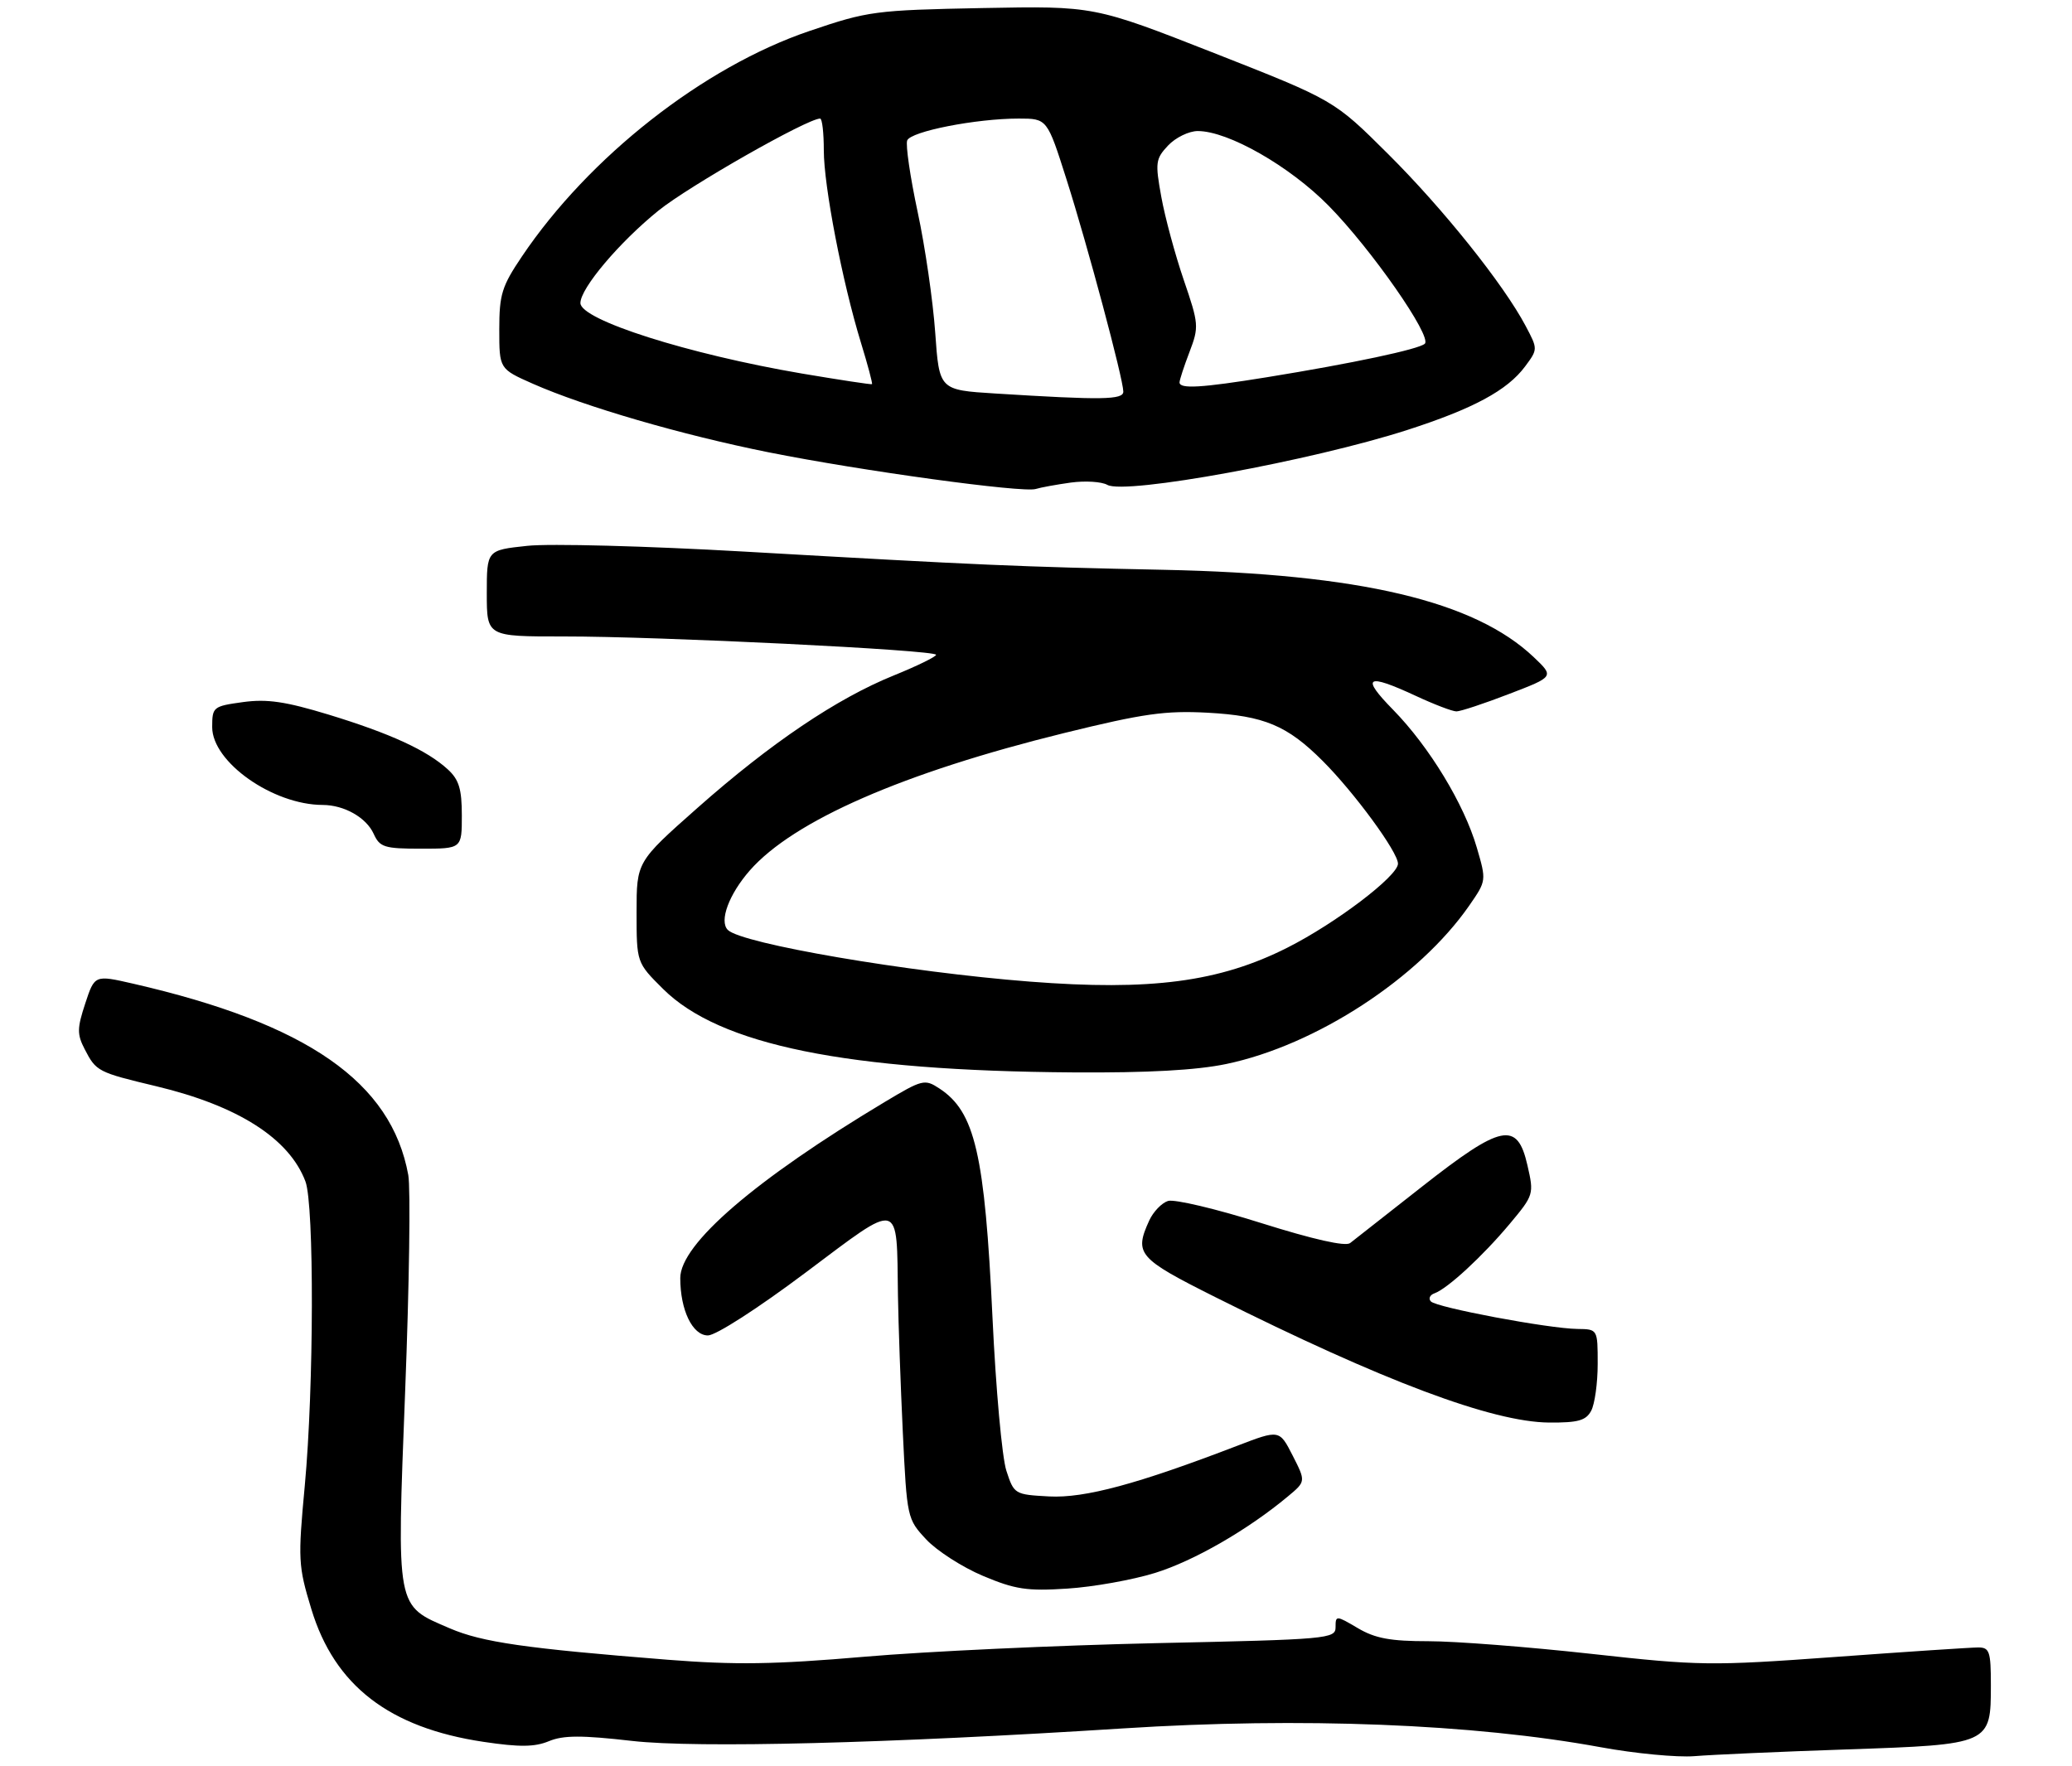 <?xml version="1.0" encoding="UTF-8" standalone="no"?>
<!DOCTYPE svg PUBLIC "-//W3C//DTD SVG 1.1//EN" "http://www.w3.org/Graphics/SVG/1.1/DTD/svg11.dtd" >
<svg xmlns="http://www.w3.org/2000/svg" xmlns:xlink="http://www.w3.org/1999/xlink" version="1.1" viewBox="0 0 332 283">
 <g >
 <path fill="currentColor"
d=" M 295.91 280.34 C 318.97 279.55 319.00 279.53 319.00 270.00 C 319.00 264.65 318.78 264.00 316.98 264.00 C 315.87 264.00 305.56 264.68 294.07 265.52 C 274.11 266.97 272.35 266.95 254.92 265.02 C 244.89 263.91 233.17 263.00 228.89 263.00 C 222.79 263.00 220.35 262.55 217.56 260.90 C 214.09 258.85 214.00 258.85 214.00 260.75 C 214.00 262.61 212.85 262.72 185.25 263.31 C 169.44 263.66 148.40 264.63 138.50 265.49 C 124.07 266.73 117.83 266.82 107.00 265.97 C 84.18 264.16 77.25 263.16 72.08 260.94 C 63.37 257.19 63.56 258.20 64.92 222.89 C 65.58 205.96 65.80 190.40 65.42 188.30 C 62.72 173.41 49.25 164.04 21.33 157.63 C 15.17 156.22 15.17 156.22 13.66 160.80 C 12.35 164.78 12.33 165.74 13.57 168.13 C 15.41 171.70 15.67 171.83 25.05 174.07 C 38.13 177.20 46.34 182.43 48.94 189.32 C 50.36 193.08 50.30 222.36 48.84 238.03 C 47.73 249.94 47.78 250.93 49.89 257.86 C 53.61 270.12 62.38 276.88 77.50 279.13 C 83.26 279.99 85.68 279.96 87.95 279.02 C 90.26 278.06 93.17 278.05 101.30 278.98 C 111.72 280.16 142.25 279.38 180.00 276.97 C 208.45 275.15 236.08 276.24 256.50 279.99 C 262.00 281.00 268.75 281.64 271.50 281.42 C 274.25 281.19 285.24 280.70 295.91 280.34 Z  M 185.07 252.06 C 191.28 250.14 199.95 245.15 206.37 239.79 C 209.24 237.40 209.24 237.40 207.12 233.24 C 205.00 229.09 205.00 229.09 198.25 231.68 C 182.27 237.82 173.80 240.10 168.11 239.80 C 162.58 239.50 162.48 239.45 161.25 235.67 C 160.56 233.56 159.56 222.53 159.03 211.17 C 157.79 184.90 156.23 178.16 150.51 174.42 C 148.17 172.88 147.79 172.98 141.78 176.58 C 120.99 189.04 109.00 199.36 109.00 204.81 C 109.00 209.94 110.96 214.00 113.43 214.00 C 114.70 214.00 121.43 209.67 129.08 203.93 C 144.53 192.35 143.66 192.14 143.88 207.59 C 143.95 212.04 144.30 221.92 144.66 229.54 C 145.32 243.24 145.36 243.42 148.41 246.69 C 150.11 248.51 154.20 251.14 157.50 252.53 C 162.65 254.70 164.56 254.99 171.00 254.57 C 175.12 254.31 181.46 253.18 185.07 252.06 Z  M 254.96 226.07 C 255.53 225.00 256.00 221.63 256.00 218.57 C 256.00 213.00 256.00 213.00 252.75 212.96 C 248.12 212.90 230.18 209.53 229.27 208.55 C 228.85 208.10 229.11 207.51 229.85 207.25 C 231.93 206.51 237.54 201.33 241.89 196.14 C 245.77 191.50 245.81 191.37 244.74 186.72 C 243.12 179.62 240.63 180.12 227.87 190.14 C 222.17 194.62 216.97 198.70 216.33 199.20 C 215.58 199.78 210.44 198.62 202.08 195.99 C 194.89 193.72 188.17 192.13 187.15 192.45 C 186.14 192.77 184.79 194.18 184.15 195.57 C 181.71 200.93 182.32 201.64 194.75 207.87 C 221.60 221.31 239.10 227.88 248.21 227.96 C 252.87 227.99 254.12 227.64 254.96 226.07 Z  M 196.50 170.50 C 210.88 167.49 227.37 156.73 235.43 145.10 C 238.17 141.14 238.18 141.12 236.63 135.82 C 234.60 128.85 229.02 119.67 223.23 113.75 C 217.99 108.41 218.93 107.83 226.85 111.51 C 229.79 112.88 232.72 114.00 233.37 114.00 C 234.01 114.00 237.80 112.75 241.79 111.21 C 249.04 108.43 249.04 108.43 245.77 105.32 C 236.29 96.31 217.88 91.96 186.50 91.31 C 163.26 90.83 157.26 90.57 119.23 88.39 C 103.68 87.50 88.04 87.08 84.48 87.47 C 78.00 88.16 78.00 88.16 78.00 95.08 C 78.00 102.00 78.00 102.00 90.25 101.99 C 105.53 101.97 150.00 104.16 149.99 104.93 C 149.98 105.24 146.93 106.73 143.21 108.24 C 134.09 111.93 123.49 119.08 111.75 129.47 C 102.00 138.10 102.00 138.10 102.00 146.18 C 102.00 154.26 102.00 154.26 106.25 158.48 C 115.30 167.47 135.60 171.60 172.00 171.85 C 183.94 171.93 191.72 171.50 196.50 170.50 Z  M 74.00 130.67 C 74.00 126.43 73.54 124.93 71.75 123.29 C 68.41 120.23 62.55 117.54 52.67 114.52 C 45.73 112.41 42.80 111.98 38.92 112.51 C 34.15 113.17 34.00 113.29 34.00 116.52 C 34.00 122.12 43.72 128.97 51.70 128.99 C 55.15 129.00 58.68 131.00 59.87 133.61 C 60.85 135.77 61.57 136.00 67.48 136.00 C 74.00 136.00 74.00 136.00 74.00 130.67 Z  M 171.58 77.33 C 173.88 77.02 176.51 77.18 177.43 77.70 C 180.30 79.31 210.20 73.83 225.50 68.90 C 236.08 65.49 241.53 62.55 244.37 58.72 C 246.42 55.96 246.42 55.94 244.46 52.24 C 240.94 45.58 231.24 33.45 222.41 24.67 C 213.76 16.06 213.76 16.06 194.54 8.50 C 175.31 0.95 175.31 0.95 157.41 1.29 C 140.21 1.63 139.11 1.77 129.72 4.96 C 112.75 10.71 94.39 25.11 83.62 41.11 C 80.41 45.87 80.00 47.19 80.00 52.79 C 80.00 59.11 80.00 59.11 85.37 61.49 C 93.70 65.17 109.24 69.69 123.15 72.48 C 138.00 75.45 163.87 79.00 165.95 78.36 C 166.75 78.11 169.29 77.65 171.58 77.33 Z  M 165.00 157.30 C 145.43 155.78 118.83 151.23 116.62 149.02 C 115.20 147.61 116.80 143.30 120.15 139.48 C 127.16 131.50 144.73 123.82 170.50 117.47 C 183.22 114.34 186.72 113.85 193.50 114.21 C 202.57 114.71 206.25 116.25 211.93 121.93 C 217.02 127.02 224.00 136.54 224.00 138.40 C 224.00 140.38 214.02 147.96 206.26 151.87 C 195.38 157.36 184.38 158.81 165.00 157.30 Z  M 159.50 63.06 C 150.50 62.50 150.50 62.50 149.85 53.28 C 149.49 48.21 148.23 39.50 147.03 33.93 C 145.84 28.36 145.09 23.22 145.36 22.51 C 145.91 21.06 156.38 19.00 163.23 19.00 C 167.79 19.00 167.79 19.00 170.89 28.75 C 174.25 39.30 179.98 60.72 179.99 62.75 C 180.00 64.08 176.62 64.13 159.50 63.06 Z  M 128.50 59.86 C 110.25 56.75 93.00 51.26 93.00 48.56 C 93.00 46.19 99.27 38.78 105.53 33.73 C 110.45 29.77 129.37 19.00 131.41 19.00 C 131.74 19.00 132.00 21.29 132.00 24.09 C 132.00 29.81 134.97 45.21 137.96 54.95 C 139.05 58.49 139.84 61.47 139.72 61.56 C 139.60 61.65 134.55 60.88 128.50 59.86 Z  M 189.00 61.28 C 189.00 60.89 189.72 58.69 190.60 56.39 C 192.13 52.37 192.09 51.92 189.67 44.85 C 188.29 40.81 186.67 34.83 186.08 31.56 C 185.08 26.05 185.15 25.46 187.17 23.31 C 188.37 22.04 190.51 21.00 191.92 21.00 C 196.80 21.00 206.64 26.62 212.89 32.97 C 219.74 39.93 229.49 53.92 228.30 55.08 C 227.38 55.96 216.70 58.23 203.00 60.45 C 192.51 62.15 189.00 62.36 189.00 61.28 Z "/>
</g>
</svg>